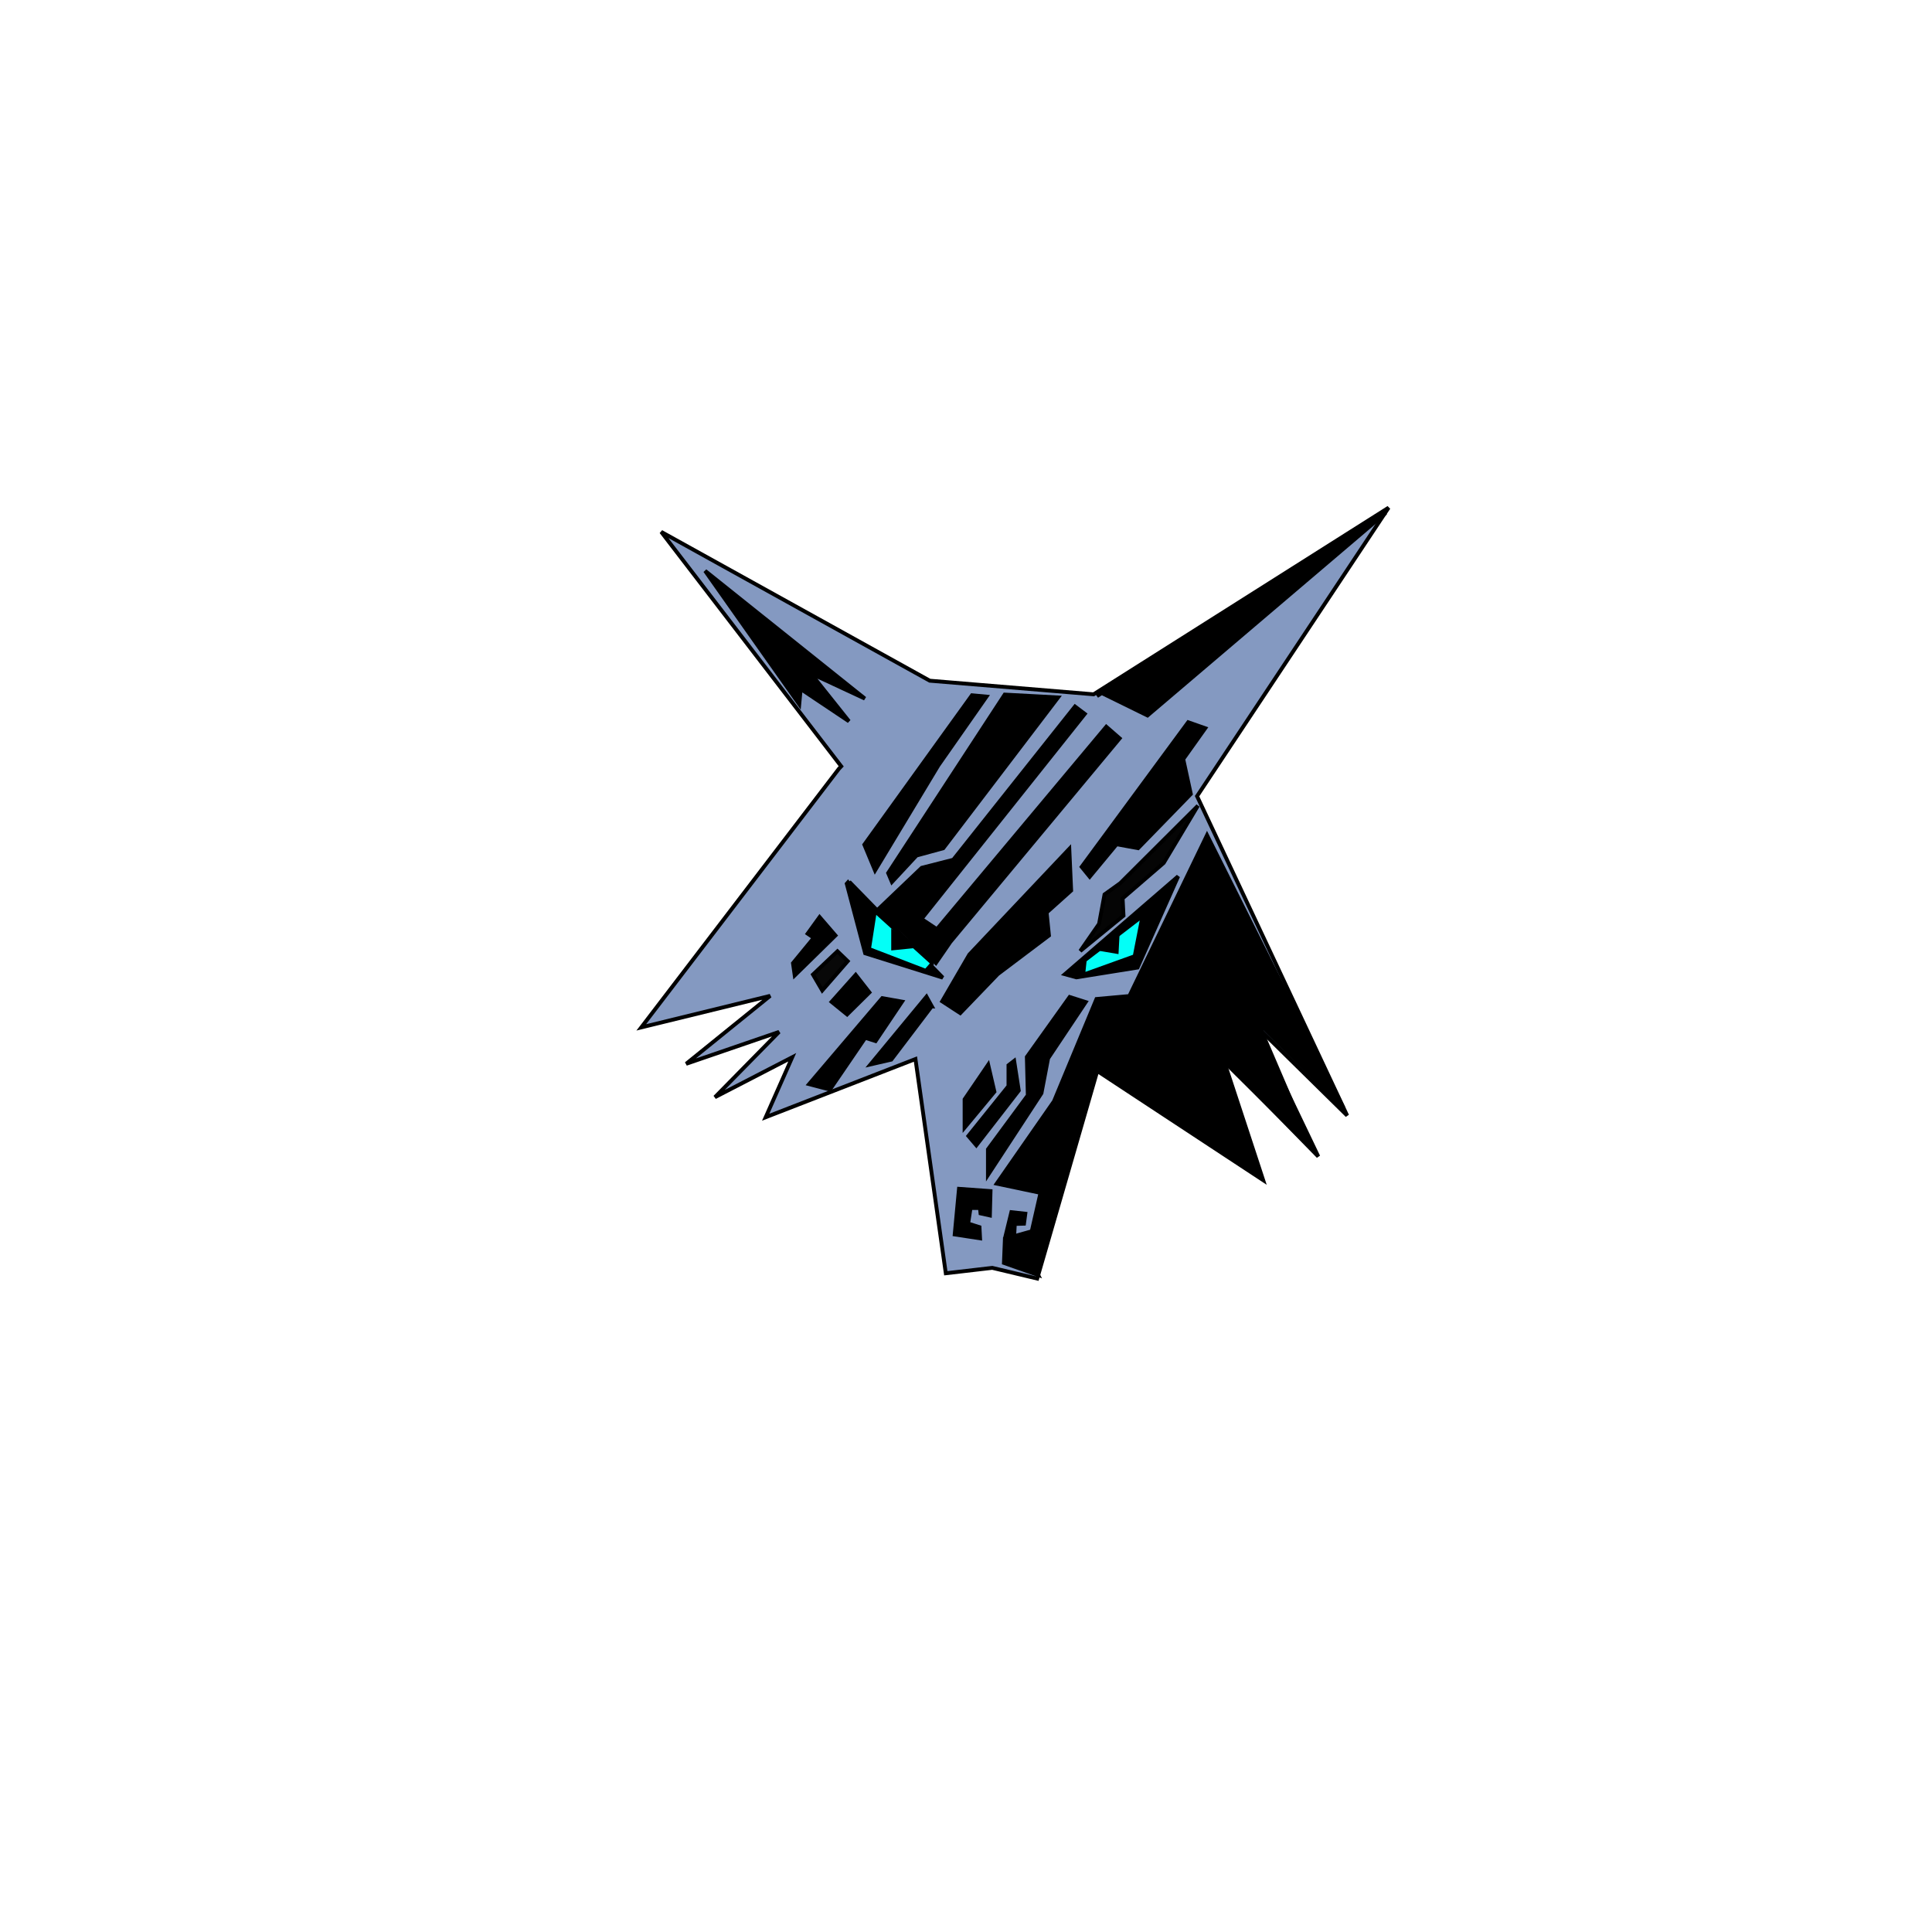 <?xml version="1.0" encoding="utf-8"?>
<svg viewBox="0 0 500 500" xmlns="http://www.w3.org/2000/svg">
  <polygon style="stroke: rgb(0, 0, 0); fill: rgb(132, 153, 193);" points="171.12 137.645 240.622 176.164 283.027 179.686 359.372 131.386 309.798 206.048 348.645 288.702 324.888 265.317 341.17 299.296 316.651 274.229 326.904 305.42 283.973 277.172 268.428 330.893 256.799 328.121 244.77 329.519 236.918 274.082 198.16 289.135 205.027 273.614 185.019 283.953 201.622 267.057 177.577 275.314 199.329 257.721 165.962 265.886 217.11 198.953 217.705 198.322"/>
  <polygon style="stroke: rgb(0, 0, 0);" points="219.8 228.216 243.992 253.013 223.903 246.704 219.141 228.708 219.45 228.357 220.463 229.741"/>
  <polygon style="stroke: rgb(0, 0, 0);" points="278.569 252.936 294.393 250.4 304.903 226.789 275.6 252.121"/>
  <polygon style="stroke: rgb(0, 0, 0);" points="223.825 180.794 182.479 147.739 206.847 182.262 207.215 178.308 219.71 186.667 210.371 174.954 210.969 174.625 210.969 174.625 211.822 175.208"/>
  <polygon style="stroke: rgb(0, 0, 0);" points="296.971 185.164 358.616 132.722 358.312 132.942 283.898 180.148 284.948 179.264 284.948 179.264"/>
  <polygon style="stroke: rgb(0, 0, 0);" points="248.184 307.664 247.076 319.473 253.642 320.477 253.49 317.594 250.552 316.654 251.179 312.624 253.607 312.641 253.759 314.022 256.18 314.56 256.348 308.254" transform=""/>
  <polygon style="stroke: rgb(0, 0, 0);" points="261.743 313.708 260.244 319.85 262.488 319.613 262.631 316.759 265.011 316.686 265.354 314.105" transform=""/>
  <polygon style="stroke: rgb(0, 0, 0);" points="259.815 326.844 260.067 320.598 267.018 318.653 269.283 308.709 257.95 306.322 272.775 285.019 283.772 258.541 292.279 257.775 312.38 216.145 347.662 286.684 325.441 264.438 339.514 297.293 315.87 273.806 325.746 304.129 283.671 275.936 268.495 329.615 268.669 329.962"/>
  <polygon style="stroke: rgb(0, 0, 0); fill: rgba(0, 0, 0, 0);" points="341.319 254.51"/>
  <polygon style="stroke: rgb(0, 0, 0); fill: rgb(3, 255, 247);" points="226.422 235.78 224.901 245.602 239.611 251.254 241.138 249.526 241.035 249.008"/>
  <polygon style="stroke: rgb(0, 0, 0); fill: rgb(3, 255, 247);" points="280.73 248.513 280.326 252.261 293.656 247.468 295.7 237.024"/>
  <polygon style="stroke: rgb(0, 0, 0);" points="284.907 245.639 288.997 246.338 289.206 242.387 289.206 242.387 285.121 245.649 285.603 245.147"/>
  <polygon style="stroke: rgb(0, 0, 0);" points="231.149 241.247 231.149 245.422 236.252 244.906 233.68 243.008"/>
  <polygon style="stroke: rgb(0, 0, 0);" points="248.512 262.19 258.21 252.101 271.469 242.103 270.87 236.154 277.215 230.467 276.736 219.68 250.862 247.051 243.832 259.142" transform=""/>
  <polygon style="stroke: rgb(0, 0, 0);" points="242.2 249.223 245.776 244.03 245.853 243.894 289.762 191.091 286.31 188.083 242.462 240.479 238.479 237.824 280.742 184.756 278.211 182.846 246.708 222.501 238.536 224.587 227.456 235.162" transform=""/>
  <polygon style="stroke: rgb(0, 0, 0);" points="230.829 228.253 237.191 221.41 244.11 219.523 273.829 180.497 260.021 179.759 229.853 225.94"/>
  <polygon style="stroke: rgb(0, 0, 0);" points="282.015 226.898 288.982 218.489 294.536 219.51 308.185 205.483 306.222 196.461 311.915 188.466 307.502 186.916 279.932 224.347"/>
  <polygon style="stroke: rgb(0, 0, 0); fill: rgb(5, 5, 5);" points="279.565 246.124 284.439 239.092 285.851 231.485 289.923 228.566 310.02 208.523 301.164 223.324 290.532 232.508 290.76 236.968"/>
  <polygon style="stroke: rgb(0, 0, 0);" points="212.111 237.341 216.213 242.098 205.672 252.434 205.222 249.268 210.615 242.707 209.018 241.621"/>
  <polygon style="stroke: rgb(0, 0, 0);" points="221.45 252.286 215.214 259.279 219.23 262.54 225.004 256.835"/>
  <polygon style="stroke: rgb(0, 0, 0); fill: rgb(8, 8, 8);" points="216.733 246.196 210.395 252.211 212.796 256.326 219.387 248.749"/>
  <polygon style="stroke: rgb(0, 0, 0);" points="228.331 258.321 209.391 280.568 214.781 281.979 223.919 268.582 226.594 269.431 233.45 259.225"/>
  <polygon style="stroke: rgb(0, 0, 0);" points="239.773 257.948 225.293 275.463 230.656 274.231 241.12 260.443 241.161 260.445"/>
  <polygon style="stroke: rgb(0, 0, 0);" points="276.829 258.02 265.745 273.541 265.999 283.469 255.677 297.454 255.677 304.085 269.528 282.919 271.25 273.897 280.974 259.337 280.974 259.337"/>
  <polygon style="stroke: rgb(0, 0, 0);" points="251.55 179.932 223.69 218.598 226.462 225.263 242.818 198.121 255.299 180.284"/>
  <polygon style="stroke: rgb(0, 0, 0);" points="255.737 275.552 249.635 284.512 249.635 291.826 257.354 282.526"/>
  <polygon style="stroke: rgb(0, 0, 0);" points="260.993 275.689 260.993 281.085 250.614 293.986 252.672 296.396 263.655 282.233 262.464 274.553"/>
</svg>